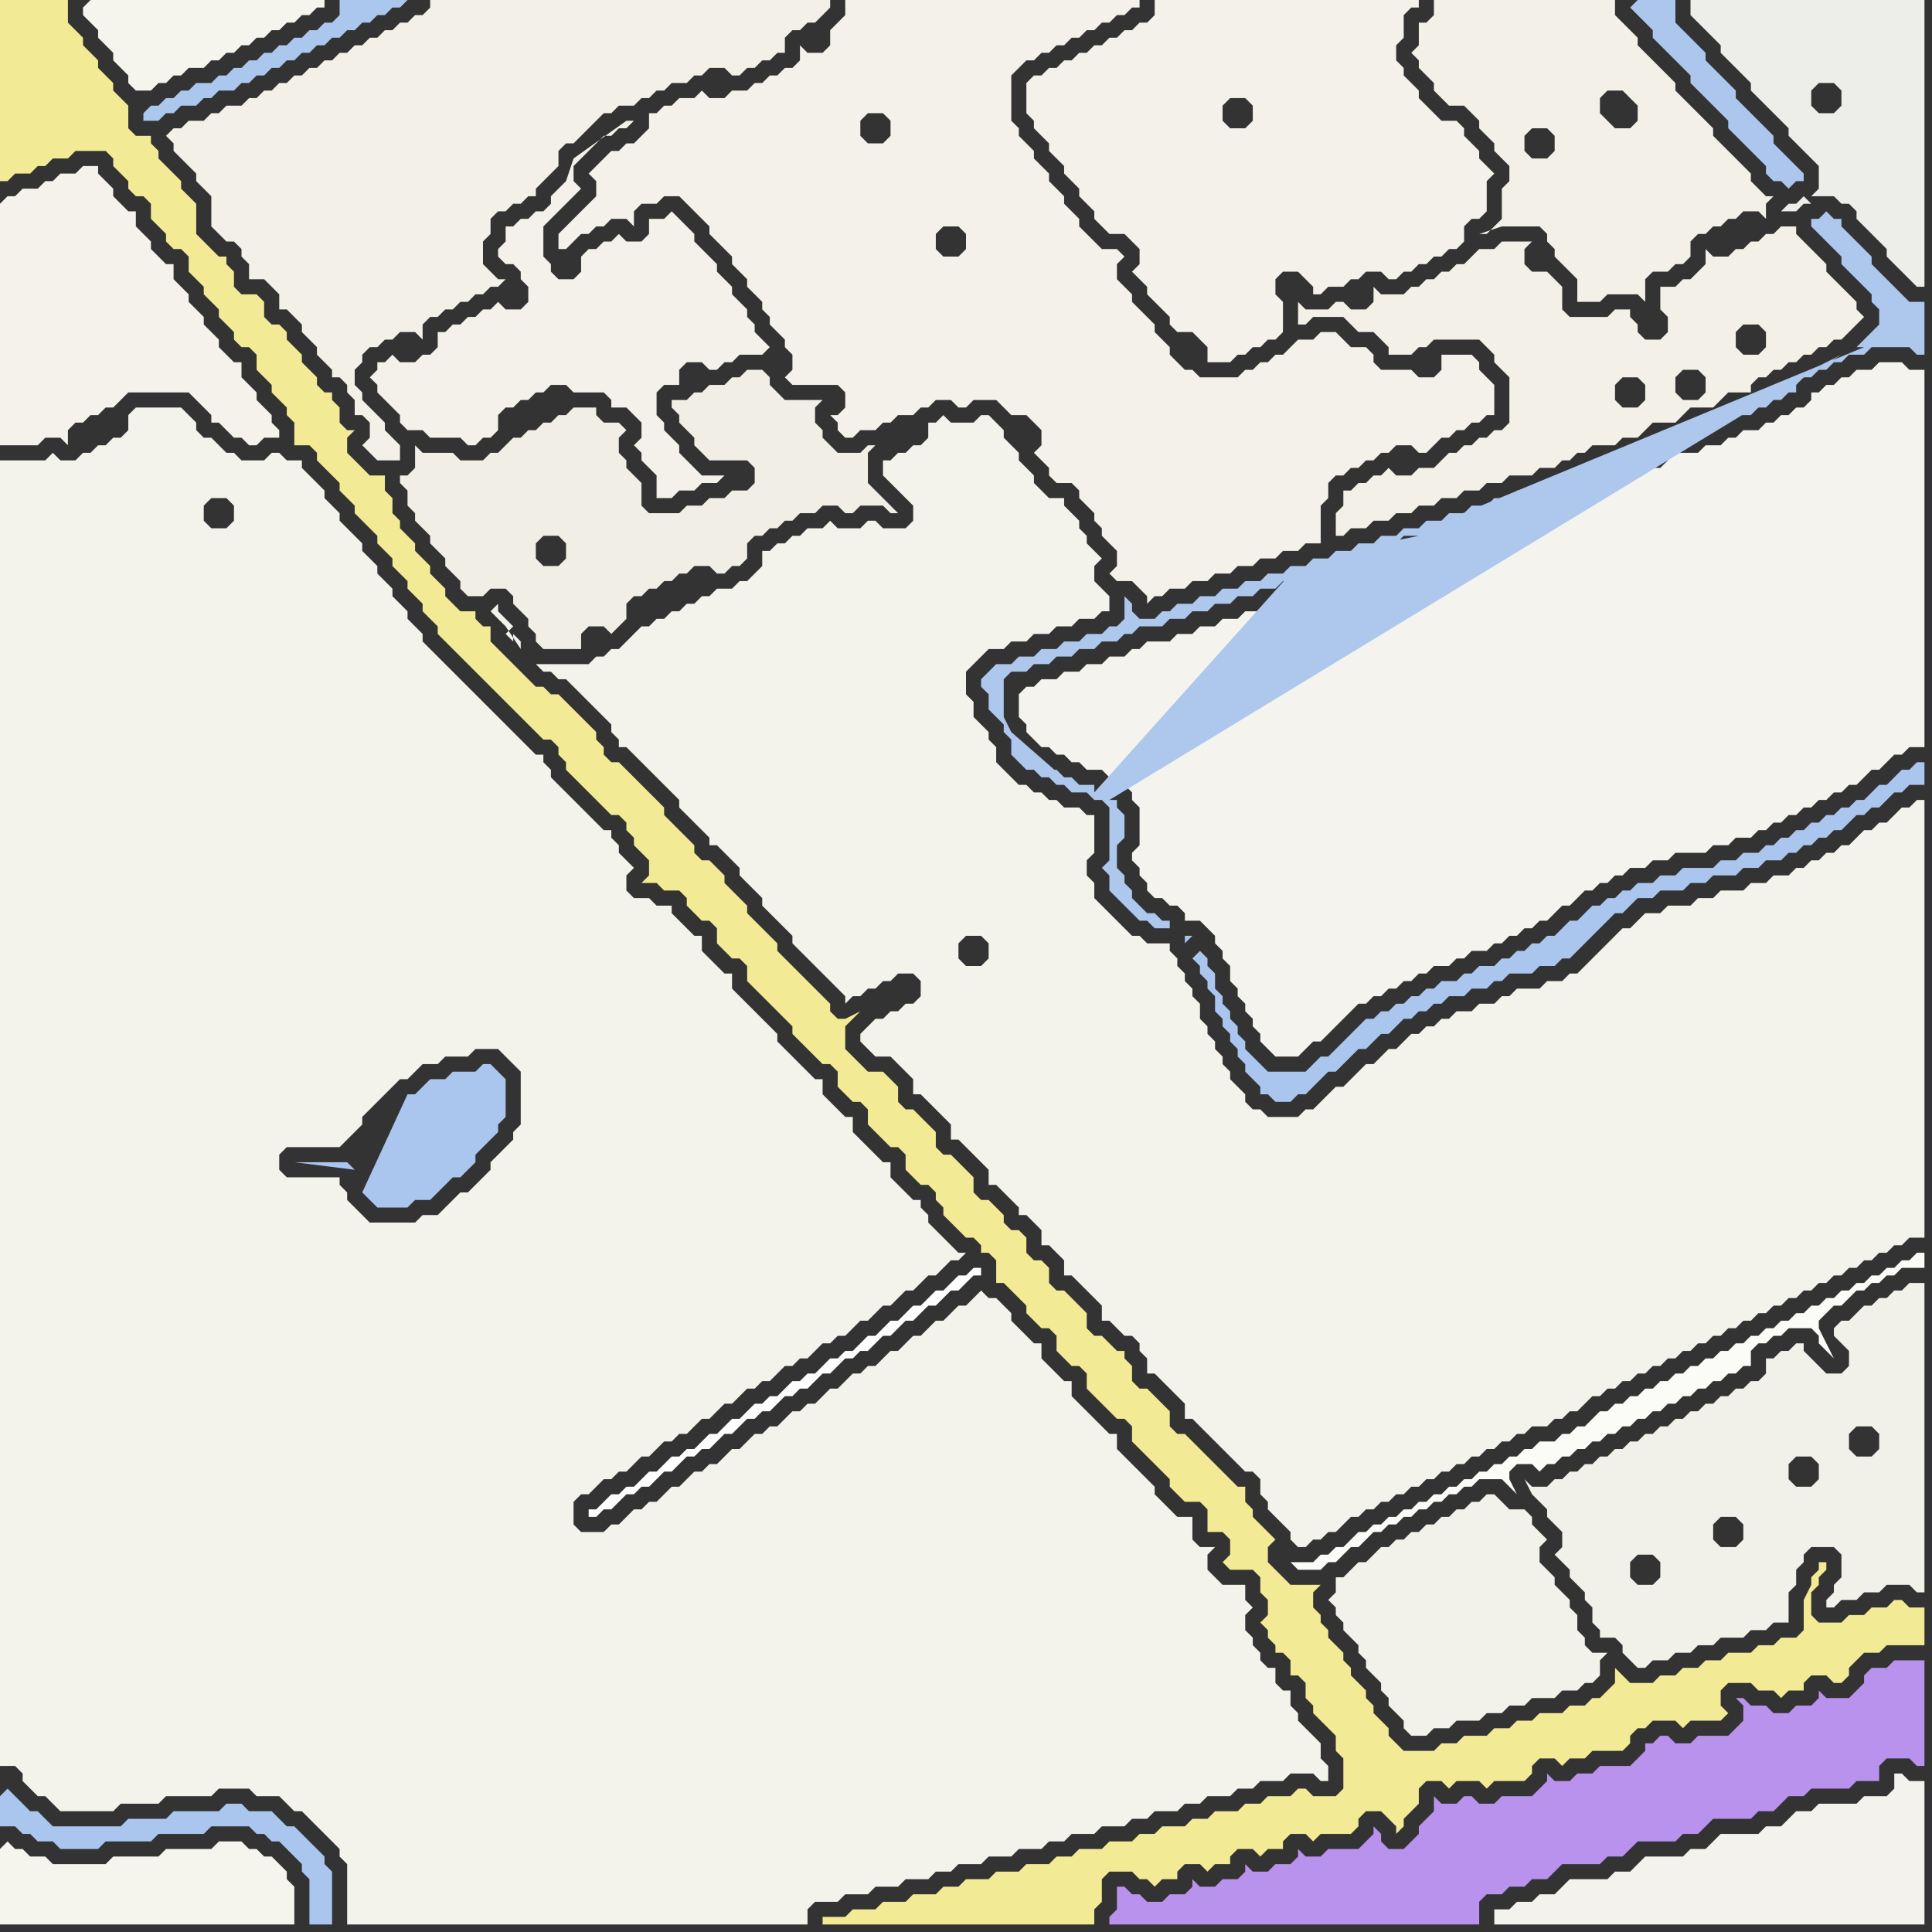 <svg width="256" height="256" xmlns="http://www.w3.org/2000/svg"><rect width="100%" height="100%" fill="#333333" stroke="none"/><script> 
var tempColor;
function hoverPath(evt){
obj = evt.target;
tempColor = obj.getAttribute("fill");
obj.setAttribute("fill","red");
//alert(tempColor);
//obj.setAttribute("stroke","red");}
function recoverPath(evt){
obj = evt.target;
obj.setAttribute("fill", tempColor);
//obj.setAttribute("stroke", tempColor);
}</script><path onmouseover="hoverPath(evt)" onmouseout="recoverPath(evt)" fill="rgb(254,254,254)" d="M  79,200l -1,0 0,1 1,0 1,-1 1,0 1,-1 1,-1 1,0 1,-1 1,0 1,-1 1,-1 1,0 1,-1 1,-1 1,0 1,-1 1,0 1,-1 1,-1 1,0 1,-1 1,-1 1,0 1,-1 1,0 1,-1 1,-1 1,0 1,-1 1,0 1,-1 1,-1 1,0 1,-1 1,-1 1,0 1,-1 1,0 2,-2 1,0 1,-1 1,-1 1,0 1,-1 1,-1 1,0 1,-1 1,-1 1,0 1,-1 1,-1 1,0 0,-1 -1,0 -1,1 -1,0 -1,1 -1,1 -1,0 -1,1 -1,1 -1,0 -1,1 -1,1 -1,0 -1,1 -1,1 -1,0 -1,1 -1,1 -1,0 -1,1 -1,0 -1,1 -1,1 -1,0 -1,1 -1,0 -1,1 -1,1 -1,0 -1,1 -1,0 -1,1 -1,1 -1,0 -1,1 -1,1 -1,0 -1,1 -1,1 -1,0 -1,1 -1,0 -1,1 -1,1 -1,0 -1,1 -1,1 -1,0 -1,1 -1,0 -1,1 -1,1Z"/>
<path onmouseover="hoverPath(evt)" onmouseout="recoverPath(evt)" fill="rgb(244,243,235)" d="M  117,135l -1,0 -1,1 -1,1 0,1 1,1 0,0 1,1 2,0 1,1 1,1 1,1 0,2 1,0 1,1 1,1 1,1 1,1 0,2 1,0 1,1 1,1 1,1 1,1 0,2 1,0 3,3 0,1 1,0 1,1 1,1 0,2 1,0 1,1 1,1 0,2 1,0 1,1 1,1 1,1 1,1 0,2 1,0 1,1 1,1 1,0 1,1 0,1 1,1 0,2 1,0 1,1 1,1 1,1 1,1 0,2 1,0 1,1 1,1 1,1 1,1 1,1 1,1 1,1 1,0 1,1 0,2 1,1 0,1 1,1 1,1 1,1 0,1 1,1 1,0 1,-1 1,0 1,-1 1,0 1,-1 1,-1 1,0 1,-1 1,0 1,-1 1,0 1,-1 1,0 1,-1 1,0 1,-1 1,0 1,-1 1,0 1,-1 1,0 1,-1 1,0 1,-1 1,0 1,-1 1,0 1,-1 1,0 1,-1 2,0 1,-1 1,0 1,-1 1,0 1,-1 1,-1 1,0 1,-1 1,0 1,-1 1,0 1,-1 1,0 1,-1 1,0 1,-1 1,0 1,-1 1,0 1,-1 1,0 1,-1 1,0 1,-1 1,0 1,-1 1,0 1,-1 1,0 1,-1 1,0 1,-1 1,0 1,-1 1,0 1,-1 1,0 1,-1 1,0 1,-1 1,0 1,-1 1,0 1,-1 1,0 1,-1 1,0 1,-1 2,0 0,-58 -1,0 -1,1 -1,0 -1,1 -1,1 -1,0 -1,1 -1,0 -1,1 -1,1 -1,0 -1,1 -1,0 -1,1 -1,0 -1,1 -1,0 -1,1 -2,0 -1,1 -2,0 -1,1 -3,0 -1,1 -2,0 -1,1 -3,0 -1,1 -2,0 -1,1 -1,1 -1,0 -1,1 -1,1 -1,1 -1,1 -1,1 -1,1 -1,0 -1,1 -2,0 -1,1 -3,0 -1,1 -1,0 -1,1 -2,0 -1,1 -2,0 -1,1 -1,0 -1,1 -1,0 -1,1 -1,0 -1,1 -1,1 -1,0 -1,1 -1,1 -1,0 -3,3 -1,0 -1,1 -1,1 -1,1 -1,0 -1,1 -4,0 -1,-1 -1,0 -1,-1 0,-1 -1,-1 -1,-1 0,-1 -1,-1 0,-1 -1,-1 0,-1 -1,-1 0,-1 -1,-1 0,-2 -1,-1 0,-1 -1,-1 0,-1 -1,-1 0,-1 -1,-1 0,-1 -3,0 -1,-1 -1,0 -1,-1 -1,-1 -1,-1 -1,-1 -1,-1 0,-2 -1,-1 0,-2 1,-1 0,-5 -1,0 -1,-1 -2,0 -1,-1 -1,0 -1,-1 -1,0 -1,-1 -1,0 -1,-1 -1,-1 -1,-1 0,-2 -1,-1 0,-1 -1,-1 -1,-1 0,-2 -1,-1 0,-3 3,-3 2,0 1,-1 2,0 1,-1 2,0 1,-1 2,0 1,-1 2,0 1,-1 1,0 0,-2 -1,-1 0,0 -1,-1 0,-2 1,-1 -1,-1 -1,-1 0,-1 -1,-1 0,-1 -1,-1 -1,-1 0,-1 -2,0 -1,-1 -1,-1 0,-1 -1,-1 -1,-1 0,-1 -1,-1 -1,-1 0,-1 -1,-1 -1,-1 -1,0 -1,1 -3,0 -1,-1 -1,1 -1,0 0,2 -1,1 -1,0 -1,1 -1,0 -1,1 -1,0 0,2 1,1 0,0 1,1 1,1 1,1 0,2 -1,1 -3,0 -1,-1 -1,0 -1,1 -3,0 -1,-1 -1,1 -2,0 -1,1 -1,0 -1,1 -1,0 -1,1 -1,0 0,2 -1,1 -1,1 -1,0 -1,1 -2,0 -1,1 -1,0 -1,1 -1,0 -1,1 -1,0 -1,1 -1,0 -1,1 -1,0 -1,1 -1,1 -1,1 -1,0 -1,1 -1,0 -1,1 -7,0 1,1 1,0 1,1 1,0 1,1 1,1 1,1 1,1 1,1 1,1 0,1 1,1 0,1 1,0 1,1 1,1 1,1 1,1 1,1 1,1 1,1 0,1 1,1 1,1 1,1 1,1 0,1 1,0 1,1 1,1 1,1 0,1 1,1 1,1 1,1 0,1 1,1 1,1 1,1 1,1 0,1 1,1 1,1 3,3 1,1 1,1 0,1 1,-1 1,0 1,-1 1,0 1,-1 1,0 1,-1 2,0 1,1 0,2 -1,1 -1,0 -1,1 -1,0 -1,1 -48,-49 0,-1 -1,-1 0,1 -1,-1 1,-1 0,0 -1,-1 0,0 -1,-1 0,-1 -1,1 0,0 2,2 2,3 48,49 10,-8 0,-2 1,-1 2,0 1,1 0,2 -1,1 -2,0 -1,-1 -10,8Z"/>
<path onmouseover="hoverPath(evt)" onmouseout="recoverPath(evt)" fill="rgb(245,244,237)" d="M  11,1l 0,1 1,1 1,1 0,1 1,1 1,1 0,1 1,1 1,1 0,1 1,1 2,0 1,-1 1,0 1,-1 1,0 1,-1 2,0 1,-1 1,0 1,-1 1,0 1,-1 1,0 1,-1 1,0 1,-1 1,0 1,-1 1,0 1,-1 1,0 1,-1 1,0 0,-1 -31,0 -1,1Z"/>
<path onmouseover="hoverPath(evt)" onmouseout="recoverPath(evt)" fill="rgb(172,198,237)" d="M  216,1l 1,1 1,1 1,1 0,1 1,1 1,1 1,1 1,1 1,1 0,1 1,1 1,1 2,2 1,1 0,1 1,1 1,1 1,1 1,1 1,1 0,1 1,1 1,0 1,1 1,-1 1,0 0,-1 -1,-1 -1,-1 -1,-1 -1,-1 0,-1 -1,-1 -1,-1 -1,-1 -1,-1 -1,-1 0,-1 -1,-1 -1,-1 -1,-1 -1,-1 0,-1 -1,-1 -1,-1 -1,-1 -1,-1 0,-3 -5,0 -1,1Z"/>
<path onmouseover="hoverPath(evt)" onmouseout="recoverPath(evt)" fill="rgb(171,198,238)" d="M  46,154l -7,0 8,1 -1,-1 2,-2 -2,2 3,-3 1,-1 -1,1 -3,3 4,-5 1,-1 -1,1 -4,5 6,-7 0,0 -6,7 2,4 1,1 1,1 4,0 1,-1 2,0 1,-1 1,-1 1,-1 1,0 1,-1 1,-1 0,-1 1,-1 2,-2 0,-1 1,-1 0,-5 -1,-1 0,0 -1,-1 -1,0 -1,1 -3,0 -1,1 -2,0 -1,1 -1,1 -1,0 -6,13 -2,-4Z"/>
<path onmouseover="hoverPath(evt)" onmouseout="recoverPath(evt)" fill="rgb(243,242,234)" d="M  178,209l -1,0 0,2 -1,1 1,1 0,1 1,1 0,1 1,1 1,1 0,1 1,1 0,1 1,1 1,1 0,1 1,1 0,1 1,1 1,1 0,1 1,1 2,0 1,-1 2,0 1,-1 3,0 1,-1 2,0 1,-1 2,0 1,-1 3,0 1,-1 2,0 1,-1 1,0 1,-1 0,-2 1,-1 -2,0 -1,-1 0,-1 -1,-1 0,-2 -1,-1 0,-1 -1,-1 -1,-1 0,-1 -1,-1 -1,-1 0,-2 1,-1 -1,-1 0,0 -1,-1 0,-1 -1,-1 -2,0 -1,-1 -1,-1 -1,0 -1,1 -1,0 -1,1 -1,0 -1,1 -1,0 -1,1 -1,0 -1,1 -1,0 -1,1 -1,0 -1,1 -1,0 -1,1 -1,1 -1,0 -2,2Z"/>
<path onmouseover="hoverPath(evt)" onmouseout="recoverPath(evt)" fill="rgb(244,242,235)" d="M  0,27l 0,32 5,0 1,-1 2,0 1,1 0,-2 1,-1 1,0 1,-1 1,0 1,-1 1,0 1,-1 1,-1 8,0 1,1 1,1 1,1 0,1 1,0 1,1 1,1 1,0 1,1 1,0 1,-1 2,0 0,-1 -1,-1 0,-1 -1,-1 -1,-1 0,-1 -1,-1 -1,-1 0,-2 -1,0 -1,-1 -1,-1 0,-1 -1,-1 -1,-1 0,-1 -1,-1 -1,-1 0,-1 -1,-1 -1,-1 0,-2 -1,0 -1,-1 -1,-1 0,-1 -1,-1 -1,-1 0,-2 -1,0 -1,-1 -1,-1 0,-1 -1,-1 -1,-1 0,-1 -2,0 -1,1 -2,0 -1,1 -1,0 -1,1 -2,0 -1,1 -1,0 -1,1Z"/>
<path onmouseover="hoverPath(evt)" onmouseout="recoverPath(evt)" fill="rgb(243,241,233)" d="M  163,17l 0,0 -1,-1 0,-2 1,-1 2,0 1,1 0,2 -1,1 -2,0 -10,-15 -1,1 -1,0 -1,1 -1,0 -1,1 -1,0 -1,1 -1,0 -1,1 -1,0 -1,1 -1,0 -1,1 -1,0 -1,1 -1,0 -1,1 0,4 1,1 0,1 1,1 1,1 0,1 1,1 1,1 0,1 1,1 1,1 0,1 1,1 1,1 0,1 1,1 1,1 2,0 1,1 1,1 0,2 -1,1 1,1 0,0 1,1 0,1 1,1 1,1 1,1 0,1 1,1 2,0 1,1 1,1 0,2 3,0 1,-1 1,0 1,-1 1,0 1,-1 1,0 1,-1 0,-4 -1,-1 0,-2 1,-1 2,0 1,1 1,1 0,1 1,0 1,-1 2,0 1,-1 1,0 1,-1 2,0 1,1 1,0 1,-1 1,0 1,-1 1,0 1,-1 1,0 1,-1 1,0 1,-1 0,-2 1,-1 1,0 1,-1 0,-4 1,-1 -1,-1 0,0 -1,-1 0,-1 -1,-1 -1,-1 0,-1 -1,-1 -2,0 -1,-1 -1,-1 -1,-1 0,-1 -1,-1 -1,-1 0,-1 -1,-1 0,-2 1,-1 0,-3 1,-1 1,0 0,-1 -35,0 0,2 10,15Z"/>
<path onmouseover="hoverPath(evt)" onmouseout="recoverPath(evt)" fill="rgb(237,238,234)" d="M  240,12l 1,-1 2,0 1,1 0,2 -1,1 -2,0 -1,-1 0,-2 -6,2 1,1 1,1 1,1 0,1 1,1 1,1 1,1 1,1 0,3 -1,1 3,0 1,1 1,0 1,1 0,1 1,1 1,1 1,1 1,1 0,1 1,1 2,2 1,1 1,0 0,-38 -31,0 0,2 1,1 0,0 1,1 1,1 1,1 0,1 1,1 1,1 1,1 1,1 0,1 1,1 1,1 6,-2 0,15 -1,-1 0,0 -1,1 -1,0 -1,1 2,0 1,-1 1,0Z"/>
<path onmouseover="hoverPath(evt)" onmouseout="recoverPath(evt)" fill="rgb(243,243,236)" d="M  0,164l 0,70 2,0 1,1 0,1 1,1 1,1 1,0 1,1 1,1 7,0 1,-1 5,0 1,-1 6,0 1,-1 4,0 1,1 3,0 1,1 1,1 1,0 1,1 1,1 1,1 1,1 1,1 0,1 1,1 0,8 61,0 0,-2 1,-1 3,0 1,-1 3,0 1,-1 3,0 1,-1 3,0 1,-1 2,0 1,-1 3,0 1,-1 3,0 1,-1 3,0 1,-1 2,0 1,-1 3,0 1,-1 3,0 1,-1 2,0 1,-1 3,0 1,-1 2,0 1,-1 3,0 1,-1 2,0 1,-1 3,0 1,-1 3,0 1,1 1,0 0,-2 -1,-1 0,-2 -1,-1 -1,-1 -1,-1 0,-1 -1,-1 0,-2 -1,0 -1,-1 0,-2 -1,0 -1,-1 0,-1 -1,-1 0,-1 -1,-1 0,-2 1,-1 -1,-1 0,-2 -3,0 -1,-1 -1,-1 0,-2 1,-1 -2,0 -1,-1 0,-3 -2,0 -1,-1 -1,-1 -1,-1 0,-1 -1,-1 -1,-1 -1,-1 -1,-1 -1,-1 0,-2 -1,0 -1,-1 -1,-1 -1,-1 -1,-1 -1,-1 0,-2 -1,0 -1,-1 -1,-1 -1,-1 0,-2 -1,0 -1,-1 -1,-1 -1,-1 0,-1 -1,-1 -1,-1 -1,0 -1,-1 -1,1 0,0 -1,1 -1,0 -1,1 -1,1 -1,0 -1,1 -1,1 -1,0 -1,1 -1,1 -1,0 -1,1 -1,1 -1,0 -1,1 -1,0 -1,1 -1,1 -1,0 -1,1 -1,1 -1,0 -1,1 -1,0 -1,1 -1,1 -1,0 -1,1 -1,0 -1,1 -1,1 -1,0 -1,1 -1,1 -1,0 -1,1 -1,0 -2,2 -1,0 -1,1 -1,1 -1,0 -1,1 -1,0 -1,1 -1,1 -1,0 -1,1 -3,0 -1,-1 0,-3 1,-1 1,0 1,-1 1,-1 1,0 1,-1 1,0 1,-1 1,-1 1,0 1,-1 1,-1 1,0 1,-1 1,0 1,-1 1,-1 1,0 1,-1 1,-1 1,0 1,-1 1,-1 1,0 1,-1 1,0 1,-1 1,-1 1,0 1,-1 1,0 1,-1 1,-1 1,0 1,-1 1,0 1,-1 1,-1 1,0 1,-1 1,-1 1,0 1,-1 1,-1 1,0 1,-1 1,-1 1,0 1,-1 1,-1 1,0 1,-1 -1,0 -1,-1 0,0 -1,-1 -1,-1 -1,-1 0,-1 -1,-1 0,-1 -1,0 -1,-1 -1,-1 -1,-1 0,-2 -1,0 -1,-1 -2,-2 -1,-1 0,-2 -1,0 -1,-1 -1,-1 -1,-1 0,-2 -1,0 -3,-3 -1,-1 -1,-1 0,-1 -1,-1 -1,-1 -1,-1 -1,-1 -1,-1 -1,-1 0,-2 -1,0 -1,-1 -1,-1 -1,-1 0,-2 -1,0 -1,-1 -1,-1 -1,-1 0,-1 -2,0 -1,-1 -2,0 -1,-1 0,-2 1,-1 -1,-1 0,0 -1,-1 0,-1 -1,-1 0,-1 -1,0 -1,-1 -1,-1 -1,-1 -1,-1 -1,-1 -1,-1 -1,-1 0,-1 -1,-1 0,-1 -1,0 -1,-1 -1,-1 -1,-1 -1,-1 -1,-1 -1,-1 -1,-1 -1,-1 -1,-1 -1,-1 -1,-1 -1,-1 -1,-1 -1,-1 -1,-1 0,-1 -1,-1 -1,-1 0,-1 -2,-2 0,-1 -1,-1 -1,-1 0,-1 -1,-1 -1,-1 0,-1 -1,-1 -1,-1 -1,-1 0,-1 -1,-1 -1,-1 0,-1 -1,-1 -1,-1 -1,-1 0,-1 -2,0 -1,-1 -1,0 -1,1 -3,0 -1,-1 -1,0 -1,-1 -1,-1 -1,0 -1,-1 0,-1 -1,-1 -1,-1 -6,0 -1,1 0,2 -1,1 -1,0 -1,1 -1,0 -1,1 -1,0 -1,1 -2,0 -1,-1 -1,1 -6,0 0,103 30,-98 1,1 0,2 -1,1 -2,0 -1,-1 0,-2 1,-1 2,0 -30,98 66,-25 1,1 1,1 1,1 0,7 -1,1 0,1 -1,1 -1,1 -1,1 0,1 -1,1 -1,1 -1,1 -1,0 -1,1 -1,1 -1,1 -2,0 -1,1 -6,0 -1,-1 -1,-1 -1,-1 0,-1 -1,-1 0,-1 -7,0 -1,-1 0,-2 1,-1 7,0 1,-1 1,-1 1,-1 0,-1 1,-1 2,-2 1,-1 1,-1 1,0 1,-1 1,-1 2,0 1,-1 3,0 1,-1 3,0 -66,25Z"/>
<path onmouseover="hoverPath(evt)" onmouseout="recoverPath(evt)" fill="rgb(244,243,237)" d="M  135,92l 0,3 1,1 0,1 1,1 1,1 1,0 1,1 1,0 1,1 1,0 1,1 2,0 1,1 0,1 2,0 1,1 0,1 1,1 0,5 -1,1 0,1 1,1 0,1 1,1 0,1 1,1 1,0 1,1 1,0 1,1 0,1 2,0 2,2 0,1 1,1 0,1 1,1 0,2 1,1 0,1 1,1 0,1 1,1 0,1 1,1 0,1 1,1 1,1 3,0 1,-1 0,0 1,-1 1,0 1,-1 1,-1 1,-1 1,-1 1,-1 1,0 1,-1 1,0 1,-1 1,0 1,-1 1,0 1,-1 1,0 1,-1 2,0 1,-1 1,0 1,-1 2,0 1,-1 1,0 1,-1 1,0 1,-1 1,0 1,-1 1,0 1,-1 1,-1 1,0 1,-1 1,-1 1,0 1,-1 1,0 1,-1 1,0 1,-1 2,0 1,-1 2,0 1,-1 4,0 1,-1 2,0 1,-1 2,0 1,-1 1,0 1,-1 1,0 1,-1 1,0 1,-1 1,0 1,-1 1,0 1,-1 1,0 1,-1 1,0 1,-1 1,-1 1,0 1,-1 1,-1 1,0 1,-1 2,0 0,-50 -2,0 -1,-1 -3,0 -1,1 -2,0 -1,1 -1,0 -1,1 -1,0 -1,1 -1,0 0,1 -1,1 -1,0 -1,1 -1,0 -1,1 -1,0 -1,1 -2,0 -1,1 -1,0 -1,1 -2,0 -1,1 -3,0 -1,1 -1,1 -2,0 -1,1 -2,0 -1,1 -2,0 -1,1 -1,0 -1,1 -2,0 -1,1 -3,0 -1,1 -1,1 -2,0 -1,1 -2,0 -1,1 -2,0 -1,1 -2,0 -1,1 -2,0 -1,1 -1,0 -1,1 -2,0 -1,1 -2,0 -1,1 -2,0 -1,1 -2,0 -1,1 -1,0 -1,1 -2,0 -1,1 -2,0 -1,1 -2,0 -1,1 -2,0 -1,1 -2,0 -1,1 -3,0 -1,1 -1,0 -1,1 -2,0 -1,1 -2,0 -1,1 -2,0 -1,1 -2,0 -1,1 -1,0 -1,1Z"/>
<path onmouseover="hoverPath(evt)" onmouseout="recoverPath(evt)" fill="rgb(245,244,237)" d="M  0,245l 0,10 39,0 0,-5 -1,-1 0,-1 -1,-1 -1,-1 -1,0 -1,-1 -1,0 -1,-1 -3,0 -1,1 -6,0 -1,1 -6,0 -1,1 -7,0 -1,-1 -2,0 -1,-1 -1,0 -1,-1 -1,1Z"/>
<path onmouseover="hoverPath(evt)" onmouseout="recoverPath(evt)" fill="rgb(243,241,233)" d="M  82,20l -1,0 -1,1 -1,1 -1,1 1,1 0,2 -1,1 -1,1 -3,3 0,2 1,0 1,-1 1,-1 1,0 1,-1 1,0 1,-1 2,0 1,1 0,-2 1,-1 2,0 1,-1 2,0 1,1 1,1 1,1 1,1 0,1 1,1 1,1 1,1 0,1 1,1 1,1 0,1 1,1 1,1 0,1 1,1 0,1 1,1 1,1 0,1 1,1 0,2 -1,1 1,1 6,0 1,1 0,2 -1,1 -1,0 1,1 0,1 1,1 1,0 1,-1 2,0 1,-1 1,0 1,-1 2,0 1,-1 1,0 1,-1 2,0 1,1 1,0 1,-1 3,0 1,1 1,1 2,0 1,1 1,1 0,2 -1,1 1,1 1,1 0,1 1,1 2,0 1,1 0,1 1,1 1,1 0,1 1,1 0,1 1,1 1,1 0,2 -1,1 1,1 2,0 1,1 1,1 0,1 1,-1 1,0 1,-1 2,0 1,-1 2,0 1,-1 2,0 1,-1 2,0 1,-1 2,0 1,-1 2,0 1,-1 2,0 0,-5 1,-1 0,-2 1,-1 1,0 1,-1 1,0 1,-1 1,0 1,-1 1,0 1,-1 2,0 1,1 1,0 1,-1 0,0 1,-1 1,0 1,-1 1,0 1,-1 1,0 1,-1 1,0 0,-4 -1,-1 0,0 -1,-1 0,-1 -1,-1 -4,0 0,2 -1,1 -2,0 -1,-1 -4,0 -1,-1 0,-1 -1,-1 -2,0 -1,-1 -1,-1 -2,0 -1,1 -2,0 -1,1 -1,1 -1,0 -1,1 -1,0 -1,1 -1,0 -1,1 -5,0 -1,-1 -1,0 -1,-1 -1,-1 0,-1 -1,-1 -1,-1 0,-1 -1,-1 -1,-1 -1,-1 0,-1 -1,-1 -1,-1 0,-2 1,-1 -1,-1 -2,0 -3,-3 0,-1 -1,-1 -1,-1 0,-1 -1,-1 -1,-1 0,-1 -1,-1 -1,-1 0,-1 -1,-1 -1,-1 0,-1 -1,-1 0,-6 1,-1 1,-1 1,0 1,-1 1,0 1,-1 1,0 1,-1 1,0 1,-1 1,0 1,-1 1,0 1,-1 1,0 1,-1 1,0 0,-1 -39,0 0,2 -1,1 -1,1 0,2 -1,1 -2,0 -1,-1 0,2 -1,1 -1,0 -1,1 -1,0 -1,1 -1,0 -1,1 -2,0 -1,1 -2,0 -1,-1 -1,1 -2,0 -1,1 -1,0 -1,1 -1,0 0,2 -1,1 -1,1 -1,0 -1,1 32,-4 1,-1 2,0 1,1 0,2 -1,1 -2,0 -1,-1 0,-2 -32,4 45,10 1,1 0,2 -1,1 -2,0 -1,-1 0,-2 1,-1 2,0 -45,-10Z"/>
<path onmouseover="hoverPath(evt)" onmouseout="recoverPath(evt)" fill="rgb(243,242,236)" d="M  200,253l -2,0 0,2 57,0 0,-19 -2,0 -1,-1 -1,0 0,2 -1,1 -3,0 -1,1 -5,0 -1,1 -2,0 -1,1 -1,1 -2,0 -1,1 -5,0 -1,1 -1,1 -2,0 -1,1 -5,0 -2,2 -2,0 -1,1 -5,0 -1,1 -1,1 -2,0 -1,1 -2,0 -1,1Z"/>
<path onmouseover="hoverPath(evt)" onmouseout="recoverPath(evt)" fill="rgb(241,240,233)" d="M  205,197l -2,0 -1,-1 1,2 0,0 1,1 0,0 1,1 0,1 1,1 1,1 0,2 -1,1 1,1 1,1 0,1 1,1 1,1 0,1 1,1 0,2 1,1 0,1 2,0 1,1 0,1 1,1 1,1 1,0 1,-1 2,0 1,-1 2,0 1,-1 2,0 1,-1 3,0 1,-1 2,0 1,-1 2,0 0,-4 1,-1 0,-2 1,-1 0,-1 1,-1 3,0 1,1 0,3 -1,1 0,1 -1,1 0,1 1,0 1,-1 2,0 1,-1 2,0 1,-1 3,0 1,1 1,0 0,-41 -2,0 -1,1 -1,0 -1,1 -1,0 -1,1 -1,0 -1,1 -1,1 -1,0 -1,1 0,1 1,1 0,0 1,1 0,2 -1,1 -2,0 -1,-1 -1,-1 -1,-1 0,-1 -1,0 -1,1 -1,0 -1,1 -1,0 0,2 -1,1 -1,0 -1,1 -1,0 -1,1 -1,0 -1,1 -1,0 -1,1 -1,0 -1,1 -1,0 -1,1 -1,0 -1,1 -1,0 -1,1 -1,0 -1,1 -1,0 -1,1 -1,0 -1,1 -1,0 -1,1 -1,0 -1,1 -1,0 -1,1 11,12 0,-2 1,-1 2,0 1,1 0,2 -1,1 -2,0 -1,-1 -11,-12 44,-7 0,2 -1,1 -2,0 -1,-1 0,-2 1,-1 2,0 1,1 -44,7 26,7 -1,1 -2,0 -1,-1 0,-2 1,-1 2,0 1,1 0,2 -26,-7 33,0 -1,-1 0,-2 1,-1 2,0 1,1 0,2 -1,1Z"/>
<path onmouseover="hoverPath(evt)" onmouseout="recoverPath(evt)" fill="rgb(171,198,238)" d="M  0,238l 0,4 2,0 1,1 1,0 1,1 2,0 1,1 5,0 1,-1 6,0 1,-1 6,0 1,-1 5,0 1,1 1,0 1,1 1,0 1,1 2,2 0,1 1,1 0,6 3,0 0,-7 -1,-1 0,-1 -1,-1 -1,-1 -1,-1 -1,-1 -1,0 -1,-1 -1,-1 -3,0 -1,-1 -2,0 -1,1 -6,0 -1,1 -5,0 -1,1 -9,0 -1,-1 -1,-1 -1,0 -1,-1 -1,-1 -1,-1 -1,1Z"/>
<path onmouseover="hoverPath(evt)" onmouseout="recoverPath(evt)" fill="rgb(242,240,231)" d="M  29,15l -1,0 -1,1 -2,0 -1,1 -1,0 -1,1 1,1 0,1 1,1 1,1 1,1 0,1 1,1 1,1 0,4 1,1 1,1 1,0 1,1 0,1 1,1 0,2 2,0 1,1 1,1 0,2 1,0 1,1 1,1 0,1 1,1 1,1 0,1 1,1 1,1 0,1 1,0 1,1 0,1 1,1 0,2 1,0 1,1 0,2 -1,1 1,1 0,0 1,1 3,0 0,-2 -1,-1 0,0 -1,-1 0,-1 -1,-1 -1,-1 -1,-1 0,-1 -1,-1 0,-2 1,-1 0,-1 1,-1 1,0 1,-1 1,0 1,-1 2,0 1,1 0,-2 1,-1 1,0 1,-1 1,0 1,-1 1,0 1,-1 1,0 1,-1 1,0 1,-1 -1,0 -1,-1 0,0 -1,-1 0,-3 1,-1 0,-2 1,-1 1,0 1,-1 1,0 1,-1 1,0 0,-1 1,-1 1,-1 1,-1 0,-2 1,-1 1,0 1,-1 1,-1 1,-1 1,-1 1,0 1,-1 2,0 1,-1 1,0 1,-1 1,0 1,-1 2,0 1,-1 1,0 1,-1 2,0 1,1 1,0 1,-1 1,0 1,-1 1,0 1,-1 1,0 0,-2 1,-1 1,0 1,-1 1,0 1,-1 1,-1 0,-1 -53,0 0,1 -1,1 -1,0 -1,1 -1,0 -1,1 -1,0 -1,1 -1,0 -1,1 -1,0 -1,1 -1,0 -1,1 -1,0 -1,1 -1,0 -1,1 -1,0 -1,1 -1,0 -1,1 -1,0 -1,1 -1,0 -1,1 -2,0 -1,1Z"/>
<path onmouseover="hoverPath(evt)" onmouseout="recoverPath(evt)" fill="rgb(241,239,229)" d="M  91,53l -2,0 0,1 1,1 0,1 1,1 1,1 0,1 1,1 1,1 5,0 1,1 0,2 -1,1 -2,0 -1,1 -2,0 -1,1 -2,0 -1,1 -4,0 -1,-1 0,-3 -1,-1 -1,-1 0,-1 -1,-1 0,-2 1,-1 -1,-1 -2,0 -1,-1 0,-1 -3,0 -1,1 -1,0 -1,1 -1,0 -1,1 -1,0 -1,1 -1,0 -1,1 -1,1 -1,0 -1,1 -3,0 -1,-1 -4,0 -1,-1 0,3 -1,1 -1,0 0,1 1,1 0,2 1,1 0,1 1,1 1,1 0,1 1,1 1,1 0,1 1,1 1,1 0,1 1,1 2,0 1,-1 2,0 1,1 0,1 1,1 1,1 0,1 1,1 0,1 1,1 5,0 0,-2 1,-1 2,0 1,1 1,-1 0,0 1,-1 0,-2 1,-1 1,0 1,-1 1,0 1,-1 1,0 1,-1 1,0 1,-1 2,0 1,1 1,0 1,-1 1,0 1,-1 0,-2 1,-1 1,0 1,-1 1,0 1,-1 1,0 1,-1 2,0 1,-1 2,0 1,1 1,0 1,-1 3,0 1,1 1,0 -1,-1 0,0 -1,-1 -1,-1 -1,-1 0,-4 1,-1 -1,0 -1,1 -3,0 -1,-1 -1,-1 0,-1 -1,-1 0,-2 1,-1 -5,0 -1,-1 -1,-1 0,-1 -1,-1 -2,0 -1,1 -1,0 -1,1 -2,0 -1,1 -1,0 -1,1 -19,22 -1,-1 0,-2 1,-1 2,0 1,1 0,2 -1,1 -2,0 19,-22Z"/>
<path onmouseover="hoverPath(evt)" onmouseout="recoverPath(evt)" fill="rgb(243,234,149)" d="M  119,255l 26,0 0,-2 1,-1 0,-3 1,-1 3,0 1,1 1,0 1,1 1,-1 2,0 0,-1 1,-1 2,0 1,1 1,-1 2,0 0,-1 1,-1 2,0 1,1 1,-1 2,0 0,-1 1,-1 2,0 1,1 1,-1 4,0 1,-1 0,-1 1,-1 2,0 1,1 1,1 0,1 1,-1 0,-1 1,-1 1,-1 0,-2 1,-1 2,0 1,1 1,-1 3,0 1,1 1,-1 4,0 1,-1 0,-1 1,-1 2,0 1,1 1,-1 2,0 1,-1 4,0 1,-1 0,-1 1,-1 1,0 1,-1 3,0 1,1 1,-1 4,0 1,-1 -1,-1 0,-2 1,-1 3,0 1,1 2,0 1,1 1,-1 2,0 0,-1 1,-1 2,0 1,1 1,0 1,-1 0,-1 1,-1 1,-1 2,0 1,-1 5,0 0,-5 -2,0 -1,-1 -1,0 -1,1 -2,0 -1,1 -2,0 -1,1 -3,0 -1,-1 0,-3 1,-1 0,-1 1,-1 0,-1 -1,0 0,1 -1,1 0,1 -1,2 0,4 -1,1 -2,0 -1,1 -2,0 -1,1 -3,0 -1,1 -2,0 -1,1 -2,0 -1,1 -2,0 -1,1 -3,0 -1,-1 -1,-1 0,2 -1,1 -1,1 -1,0 -1,1 -2,0 -1,1 -3,0 -1,1 -2,0 -1,1 -2,0 -1,1 -3,0 -1,1 -2,0 -1,1 -4,0 -1,-1 -1,-1 0,-1 -1,-1 -1,-1 0,-1 -1,-1 0,-1 -1,-1 -1,-1 0,-1 -1,-1 0,-1 -1,-1 -1,-1 0,-1 -1,-1 0,-1 -1,-1 0,-2 1,-1 -4,0 -1,-1 -1,-1 -1,-1 0,-2 1,-1 -1,-1 0,0 -1,-1 -1,-1 0,-1 -1,-1 0,-2 -1,0 -1,-1 -1,-1 -1,-1 -1,-1 -1,-1 -1,-1 -1,-1 -1,0 -1,-1 0,-2 -1,-1 -1,-1 -1,-1 -1,0 -1,-1 0,-2 -1,-1 0,-1 -1,0 -1,-1 -1,-1 -1,0 -1,-1 0,-2 -1,-1 -1,-1 -1,-1 -1,0 -1,-1 0,-2 -1,-1 -1,0 -1,-1 0,-2 -1,-1 -1,0 -1,-1 0,-1 -1,-1 -1,-1 -1,0 -1,-1 0,-2 -2,-2 -1,-1 -1,0 -1,-1 0,-2 -1,-1 -1,-1 -1,-1 -1,0 -1,-1 0,-2 -1,-1 -1,-1 -2,0 -1,-1 -1,-1 -1,-1 0,-3 1,-1 1,-1 -2,1 -1,0 -1,-1 0,-1 -1,-1 -1,-1 -1,-1 -1,-1 -1,-1 -1,-1 -1,-1 0,-1 -1,-1 -1,-1 -1,-1 -1,-1 0,-1 -1,-1 -1,-1 -1,-1 0,-1 -1,-1 -1,-1 -1,0 -1,-1 0,-1 -1,-1 -1,-1 -1,-1 -1,-1 0,-1 -1,-1 -1,-1 -1,-1 -1,-1 -1,-1 -1,-1 -1,0 -1,-1 0,-1 -1,-1 0,-1 -1,-1 -1,-1 -1,-1 -1,-1 -1,-1 -1,0 -1,-1 -1,0 -1,-1 -1,-1 -1,-1 -1,-1 -1,-1 -1,-1 0,-2 -1,0 -1,-1 0,-1 -2,0 -1,-1 -1,-1 0,-1 -1,-1 -1,-1 0,-1 -1,-1 -1,-1 0,-1 -1,-1 -1,-1 0,-1 -1,-1 0,-2 -1,-1 0,-2 -2,0 -1,-1 -1,-1 -1,-1 0,-2 1,-1 -1,0 -1,-1 0,-2 -1,-1 0,-1 -1,0 -1,-1 0,-1 -1,-1 -1,-1 0,-1 -1,-1 -1,-1 0,-1 -1,-1 -1,0 -1,-1 0,-2 -1,-1 -2,0 -1,-1 0,-2 -1,-1 0,-1 -1,0 -1,-1 -1,-1 -1,-1 0,-4 -1,-1 -1,-1 0,-1 -1,-1 -2,-2 0,-1 -1,-1 0,-1 -2,0 -1,-1 0,-3 -1,-1 -1,-1 0,-1 -1,-1 -1,-1 0,-1 -1,-1 -1,-1 0,-1 -1,-1 -1,-1 0,-3 -9,0 0,24 1,0 1,-1 2,0 1,-1 1,0 1,-1 2,0 1,-1 4,0 1,1 0,1 1,1 1,1 0,1 1,1 1,0 1,1 0,2 1,1 1,1 0,1 1,1 1,0 1,1 0,2 1,1 1,1 0,1 1,1 1,1 0,1 1,1 1,1 0,1 1,1 1,0 1,1 0,2 1,1 1,1 0,1 1,1 1,1 0,1 1,1 0,3 2,0 1,1 0,1 1,1 1,1 1,1 0,1 1,1 1,1 0,1 1,1 1,1 1,1 0,1 1,1 1,1 0,1 1,1 1,1 0,1 1,1 1,1 0,1 1,1 1,1 0,1 1,1 2,2 1,1 1,1 1,1 1,1 1,1 1,1 1,1 1,1 1,1 1,1 1,1 1,0 1,1 0,1 1,1 0,1 1,1 1,1 1,1 1,1 1,1 1,1 1,0 1,1 0,1 1,1 0,1 1,1 1,1 0,2 -1,1 2,0 1,1 2,0 1,1 0,1 1,1 1,1 1,0 1,1 0,2 1,1 1,1 1,0 1,1 0,2 1,1 1,1 1,1 1,1 1,1 1,1 0,1 1,1 2,2 1,1 1,0 1,1 0,2 1,1 1,1 1,0 1,1 0,2 1,1 1,1 1,1 1,0 1,1 0,2 1,1 1,1 1,0 1,1 0,1 1,1 0,1 1,1 1,1 1,1 1,0 1,1 0,1 1,0 1,1 0,3 1,0 1,1 2,2 0,1 1,1 1,1 1,0 1,1 0,2 1,1 1,1 1,0 1,1 0,2 1,1 1,1 1,1 1,1 1,0 1,1 0,2 1,1 1,1 1,1 1,1 1,1 0,1 1,1 1,1 2,0 1,1 0,3 2,0 1,1 0,2 -1,1 1,1 3,0 1,1 0,2 1,1 0,2 -1,1 1,1 0,1 1,1 0,1 1,0 1,1 0,2 1,0 1,1 0,2 1,1 0,1 1,1 1,1 1,1 0,2 1,1 0,4 -1,1 -3,0 -1,-1 -1,0 -1,1 -3,0 -1,1 -2,0 -1,1 -3,0 -1,1 -2,0 -1,1 -3,0 -1,1 -2,0 -1,1 -3,0 -1,1 -3,0 -1,1 -2,0 -1,1 -3,0 -1,1 -3,0 -1,1 -3,0 -1,1 -2,0 -1,1 -3,0 -1,1 -3,0 -1,1 -3,0 -1,1 -3,0 0,1Z"/>
<path onmouseover="hoverPath(evt)" onmouseout="recoverPath(evt)" fill="rgb(184,146,236)" d="M  154,255l 42,0 0,-3 1,-1 2,0 1,-1 2,0 1,-1 2,0 1,-1 1,-1 5,0 1,-1 2,0 1,-1 1,-1 5,0 1,-1 2,0 1,-1 1,-1 5,0 1,-1 2,0 1,-1 1,-1 2,0 1,-1 5,0 1,-1 3,0 0,-2 1,-1 3,0 1,1 1,0 0,-14 -4,0 -1,1 -2,0 -1,1 0,1 -1,1 -1,1 -3,0 -1,-1 0,1 -1,1 -2,0 -1,1 -2,0 -1,-1 -2,0 -1,-1 -1,0 1,1 0,2 -1,1 -1,1 -4,0 -1,1 -2,0 -1,-1 -1,0 -1,1 -1,0 0,1 -1,1 -1,1 -4,0 -1,1 -2,0 -1,1 -2,0 -1,-1 0,1 -1,1 0,0 -1,1 -4,0 -1,1 -2,0 -1,-1 -1,0 -1,1 -2,0 -1,-1 0,2 -1,1 -1,1 0,1 -1,1 -1,1 -2,0 -1,-1 0,-1 -1,-1 0,1 -1,1 0,0 -1,1 -4,0 -1,1 -2,0 -1,-1 0,1 -1,1 -2,0 -1,1 -2,0 -1,-1 0,1 -1,1 -2,0 -1,1 -2,0 -1,-1 0,1 -1,1 -2,0 -1,1 -2,0 -1,-1 -1,0 -1,-1 -1,0 0,3 -1,1 0,1Z"/>
<path onmouseover="hoverPath(evt)" onmouseout="recoverPath(evt)" fill="rgb(242,240,231)" d="M  177,70l 0,1 1,0 1,-1 2,0 1,-1 2,0 1,-1 2,0 1,-1 2,0 1,-1 2,0 1,-1 2,0 1,-1 2,0 1,-1 3,0 1,-1 2,0 1,-1 1,0 1,-1 1,0 1,-1 3,0 1,-1 2,0 1,-1 1,-1 3,0 1,-1 1,-1 3,0 1,-1 1,-1 3,0 0,-1 1,-1 1,0 1,-1 1,0 1,-1 1,0 1,-1 1,0 1,-1 1,0 1,-1 1,0 1,-1 1,-1 1,-1 -1,-1 0,-1 -2,-2 -1,-1 -1,-1 0,-1 -1,-1 -2,-2 -1,-1 0,-1 -2,0 -1,1 -1,0 -1,1 -1,0 -1,1 -1,0 -1,1 -2,0 -1,-1 0,2 -1,1 -1,1 -1,0 -1,1 -2,0 0,3 1,1 0,2 -1,1 -2,0 -1,-1 0,-1 -1,-1 0,-1 -2,0 -1,1 -5,0 -1,-1 0,-3 -1,-1 -1,-1 -2,0 -1,-1 0,-2 1,-1 -4,0 -1,1 -2,0 -1,1 -1,1 -1,0 -1,1 -1,0 -1,1 -1,0 -1,1 -1,0 -1,1 -3,0 -1,-1 0,2 -1,1 -2,0 -1,-1 -1,0 -1,1 -3,0 -1,-1 0,3 1,0 1,-1 4,0 1,1 1,1 2,0 1,1 1,1 0,1 3,0 1,-1 1,0 1,-1 6,0 1,1 1,1 0,1 1,1 1,1 0,6 -1,1 -1,0 -1,1 -1,0 -1,1 -1,0 -1,1 -1,0 -1,1 -1,1 -2,0 -1,1 -2,0 -1,-1 -1,1 -1,0 -1,1 -1,0 -1,1 -1,0 0,2 -1,1 0,2 48,-17 -2,0 -1,-1 0,-2 1,-1 2,0 1,1 0,2 -1,1 -48,17 56,-23 -2,0 -1,-1 0,-2 1,-1 2,0 1,1 0,2 -1,1 -56,23 40,-16 -2,0 -1,-1 0,-2 1,-1 2,0 1,1 0,2 -1,1 -40,16Z"/>
<path onmouseover="hoverPath(evt)" onmouseout="recoverPath(evt)" fill="rgb(173,199,237)" d="M  189,70l 2,0 1,-1 2,0 1,-1 2,0 1,-1 2,0 1,-1 1,-1 3,0 1,-1 2,0 1,-1 1,0 1,-1 2,0 1,-1 2,0 1,-1 2,0 1,-1 1,-1 3,0 1,-1 2,0 1,-1 1,0 1,-1 2,0 1,-1 1,0 1,-1 1,0 1,-1 1,0 0,-1 1,-1 1,0 1,-1 1,0 1,-1 1,0 1,-1 2,0 1,-1 5,0 1,1 1,0 0,-7 -2,0 -1,-1 -1,-1 -1,-1 -1,-1 -1,-1 0,-1 -1,-1 -1,-1 -1,-1 -1,-1 0,-1 -1,0 -1,-1 -1,1 -1,0 0,1 1,1 0,0 1,1 1,1 1,1 0,1 1,1 1,1 1,1 1,1 0,1 1,1 0,2 -1,1 -1,1 -1,1 1,0 -58,24 55,-23 -6,3 -1,1 -1,0 -1,1 -1,0 0,1 2,-1 -4,2 -2,0 -1,1 -2,1 -2,0 -1,1 -4,1 -1,1 -3,1 -3,1 -1,0 -2,1 -2,1 -3,1 -4,1 -1,1 -2,0 -1,1 -2,0 -1,1 -2,0 -1,1 -2,0 -1,1 -2,0 -1,1 -2,0 -1,1 -2,0 -1,1 -2,0 -1,1 -2,0 -1,1 -2,0 -1,1 -2,0 -1,1 -2,0 -1,1 -2,0 -1,1 -2,0 -1,1 -2,0 -1,1 -1,0 -1,1 -2,0 -1,-1 0,-1 -1,-1 0,3 -1,1 -1,0 -1,1 -2,0 -1,1 -2,0 -1,1 -2,0 -1,1 -2,0 -1,1 -2,0 -1,1 -1,1 0,1 1,1 0,2 1,1 1,1 0,1 1,1 0,2 1,1 1,1 1,0 1,1 1,0 1,1 1,0 1,1 2,0 1,1 1,0 1,1 0,7 -1,1 1,1 0,2 1,1 1,1 1,1 1,1 1,0 1,1 2,0 0,-1 -1,0 -1,-1 -1,0 -1,-1 -1,-1 0,-1 -1,-1 0,-1 -1,-1 0,-3 1,-1 0,-3 -1,-1 0,-1 -1,0 97,-59 -55,23 -44,35 0,-1 -2,0 -1,-1 -1,0 -1,-1 -1,0 -1,-1 -1,0 -1,-1 -1,-1 0,1 1,1 2,1 2,1 2,1 -8,-7 -1,-2 0,-5 1,-1 2,0 1,-1 2,0 1,-1 2,0 1,-1 2,0 1,-1 2,0 1,-1 1,0 1,-1 3,0 1,-1 2,0 1,-1 2,0 1,-1 2,0 1,-1 2,0 1,-1 2,0 1,-1 1,0 1,-1 2,0 1,-1 2,0 1,-1 2,0 1,-1 2,0 1,-1 1,0 1,-1 2,0 -5,1 -3,1 -3,1 -3,1 -3,1 -26,29 44,-35Z"/>
<path onmouseover="hoverPath(evt)" onmouseout="recoverPath(evt)" fill="rgb(172,199,237)" d="M  19,15l 0,1 2,0 1,-1 1,0 1,-1 2,0 1,-1 1,0 1,-1 2,0 1,-1 1,0 1,-1 1,0 1,-1 1,0 1,-1 1,0 1,-1 1,0 1,-1 1,0 1,-1 1,0 1,-1 1,0 1,-1 1,0 1,-1 1,0 1,-1 1,0 1,-1 -9,0 0,2 -1,1 -1,0 -1,1 -1,0 -1,1 -1,0 -1,1 -1,0 -1,1 -1,0 -1,1 -1,0 -1,1 -1,0 -1,1 -1,0 -1,1 -2,0 -1,1 -1,0 -1,1 -1,0 -1,1 -1,0 -1,1Z"/>
<path onmouseover="hoverPath(evt)" onmouseout="recoverPath(evt)" fill="rgb(243,241,233)" d="M  57,47l -1,0 -1,1 -2,0 -1,-1 -1,1 -1,0 0,1 -1,1 1,1 0,1 1,1 1,1 1,1 0,1 1,1 2,0 1,1 4,0 1,1 1,0 1,-1 1,0 1,-1 0,-2 1,-1 1,0 1,-1 1,0 1,-1 1,0 1,-1 2,0 1,1 4,0 1,1 0,1 2,0 1,1 1,1 0,2 -1,1 1,1 0,1 1,1 1,1 0,3 2,0 1,-1 2,0 1,-1 2,0 1,-1 -3,0 -1,-1 -1,-1 -1,-1 0,-1 -1,-1 -1,-1 0,-1 -1,-1 0,-3 1,-1 2,0 0,-2 1,-1 2,0 1,1 1,0 1,-1 1,0 1,-1 3,0 1,-1 -1,-1 0,0 -1,-1 0,-1 -1,-1 0,-1 -1,-1 -1,-1 0,-1 -1,-1 -1,-1 0,-1 -1,-1 -1,-1 -1,-1 0,-1 -1,-1 -1,-1 -1,-1 -1,1 -2,0 0,2 -1,1 -2,0 -1,-1 -1,1 -1,0 -1,1 -1,0 -1,1 0,2 -1,1 -2,0 -1,-1 0,-1 -1,-1 0,-4 1,-1 1,-1 1,-1 1,-1 1,-1 -1,-1 0,-2 1,-1 1,-1 1,-1 1,-1 1,0 1,-1 1,0 1,-1 -1,0 -7,5 -1,3 -1,1 -1,1 0,1 -1,1 -1,0 -1,1 -1,0 -1,1 -1,0 0,2 -1,1 0,1 1,1 1,0 1,1 0,1 1,1 0,2 -1,1 -2,0 -1,-1 -1,1 -1,0 -1,1 -1,0 -1,1 -1,0 -1,1 -1,0 0,2 -1,1Z"/>
<path onmouseover="hoverPath(evt)" onmouseout="recoverPath(evt)" fill="rgb(171,198,238)" d="M  158,127l 0,0 1,1 0,1 1,1 0,1 1,1 0,2 1,1 0,1 1,1 0,1 1,1 0,1 1,1 0,1 1,1 1,1 0,1 1,0 1,1 2,0 1,-1 1,0 1,-1 1,-1 1,-1 1,0 1,-1 1,-1 1,-1 1,0 2,-2 1,0 1,-1 1,-1 1,0 1,-1 1,0 1,-1 1,0 1,-1 2,0 1,-1 2,0 1,-1 1,0 1,-1 3,0 1,-1 2,0 1,-1 1,0 1,-1 2,-2 1,-1 2,-2 1,0 2,-2 2,0 1,-1 3,0 1,-1 2,0 1,-1 3,0 1,-1 2,0 1,-1 2,0 1,-1 1,0 1,-1 1,0 1,-1 1,0 1,-1 1,0 2,-2 1,0 1,-1 1,0 1,-1 1,-1 1,0 1,-1 2,0 0,-3 -1,0 -1,1 -1,0 -2,2 -1,0 -2,2 -1,0 -1,1 -1,0 -1,1 -1,0 -1,1 -1,0 -1,1 -1,0 -1,1 -1,0 -1,1 -1,0 -1,1 -2,0 -1,1 -2,0 -1,1 -4,0 -1,1 -2,0 -1,1 -2,0 -1,1 -1,0 -1,1 -1,0 -1,1 -1,0 -1,1 -1,1 -1,0 -1,1 -1,1 -1,0 -1,1 -1,0 -1,1 -1,0 -1,1 -1,0 -1,1 -2,0 -1,1 -1,0 -1,1 -2,0 -1,1 -1,0 -1,1 -1,0 -1,1 -1,0 -1,1 -1,0 -1,1 -1,0 -5,5 -1,0 -2,2 -5,0 -1,-1 -1,-1 -1,-1 0,-1 -1,-1 0,-1 -1,-1 0,-1 -1,-1 0,-1 -1,-1 0,-2 -1,-1 0,-1 -1,-1 -1,1 0,-3 -1,0 0,1 1,-1Z"/>
<path onmouseover="hoverPath(evt)" onmouseout="recoverPath(evt)" fill="rgb(251,251,248)" d="M  172,207l -1,0 -1,-1 2,2 3,0 1,-1 1,0 1,-1 1,-1 1,0 1,-1 1,-1 1,0 1,-1 1,0 1,-1 1,0 1,-1 1,0 1,-1 1,0 1,-1 1,0 1,-1 1,0 1,-1 3,0 1,1 1,1 -1,-2 0,-1 1,-1 2,0 1,1 1,-1 1,0 1,-1 1,0 1,-1 1,0 1,-1 1,0 1,-1 1,0 1,-1 1,0 1,-1 1,0 1,-1 1,0 1,-1 1,0 1,-1 1,0 1,-1 1,0 1,-1 1,0 1,-1 1,0 1,-1 1,0 0,-2 1,-1 1,0 1,-1 1,0 1,-1 3,0 1,1 0,1 1,1 1,1 -2,-4 0,-1 1,-1 1,-1 1,0 1,-1 1,-1 1,0 1,-1 1,0 1,-1 1,0 1,-1 3,0 0,-2 -1,0 -1,1 -1,0 -1,1 -1,0 -1,1 -1,0 -1,1 -1,0 -1,1 -1,0 -1,1 -1,0 -1,1 -1,0 -1,1 -1,0 -1,1 -1,0 -1,1 -1,0 -1,1 -1,0 -1,1 -1,0 -1,1 -1,0 -1,1 -1,0 -1,1 -1,0 -1,1 -1,0 -1,1 -1,0 -1,1 -1,0 -1,1 -1,0 -1,1 -1,0 -1,1 -1,0 -1,1 -1,1 -1,0 -1,1 -1,0 -1,1 -2,0 -1,1 -1,0 -1,1 -1,0 -1,1 -1,0 -1,1 -1,0 -1,1 -1,0 -1,1 -1,0 -1,1 -1,0 -1,1 -1,0 -1,1 -1,0 -1,1 -1,0 -1,1 -1,0 -1,1 -1,0 -1,1 -1,1 -1,0 -1,1 -1,0 -1,1Z"/>
<path onmouseover="hoverPath(evt)" onmouseout="recoverPath(evt)" fill="rgb(242,240,231)" d="M  221,36l 1,-1 1,0 1,-1 0,-2 1,-1 1,0 1,-1 1,0 1,-1 1,0 1,-1 2,0 1,1 0,-2 1,-1 -1,0 -1,-1 0,0 -1,-1 0,-1 -1,-1 -1,-1 -1,-1 -1,-1 -1,-1 0,-1 -2,-2 -1,-1 -1,-1 -1,-1 0,-1 -1,-1 -1,-1 -1,-1 -1,-1 -1,-1 0,-1 -1,-1 -1,-1 -1,-1 0,-2 -24,0 0,2 -1,1 -1,0 0,3 -1,1 1,1 0,1 1,1 1,1 0,1 1,1 1,1 2,0 1,1 1,1 0,1 1,1 1,1 0,1 1,1 1,1 0,2 -1,1 0,4 -1,1 -1,1 -1,0 3,-1 5,0 1,1 0,1 1,1 0,1 1,1 1,1 1,1 0,3 3,0 1,-1 4,0 1,1 0,-3 1,-1 2,0 -19,-16 0,-2 1,-1 2,0 1,1 0,2 -1,1 -2,0 -1,-1 19,16 -6,-24 1,1 1,1 0,2 -1,1 -2,0 -2,-2 0,-2 1,-1 2,0 6,24Z"/>
</svg>